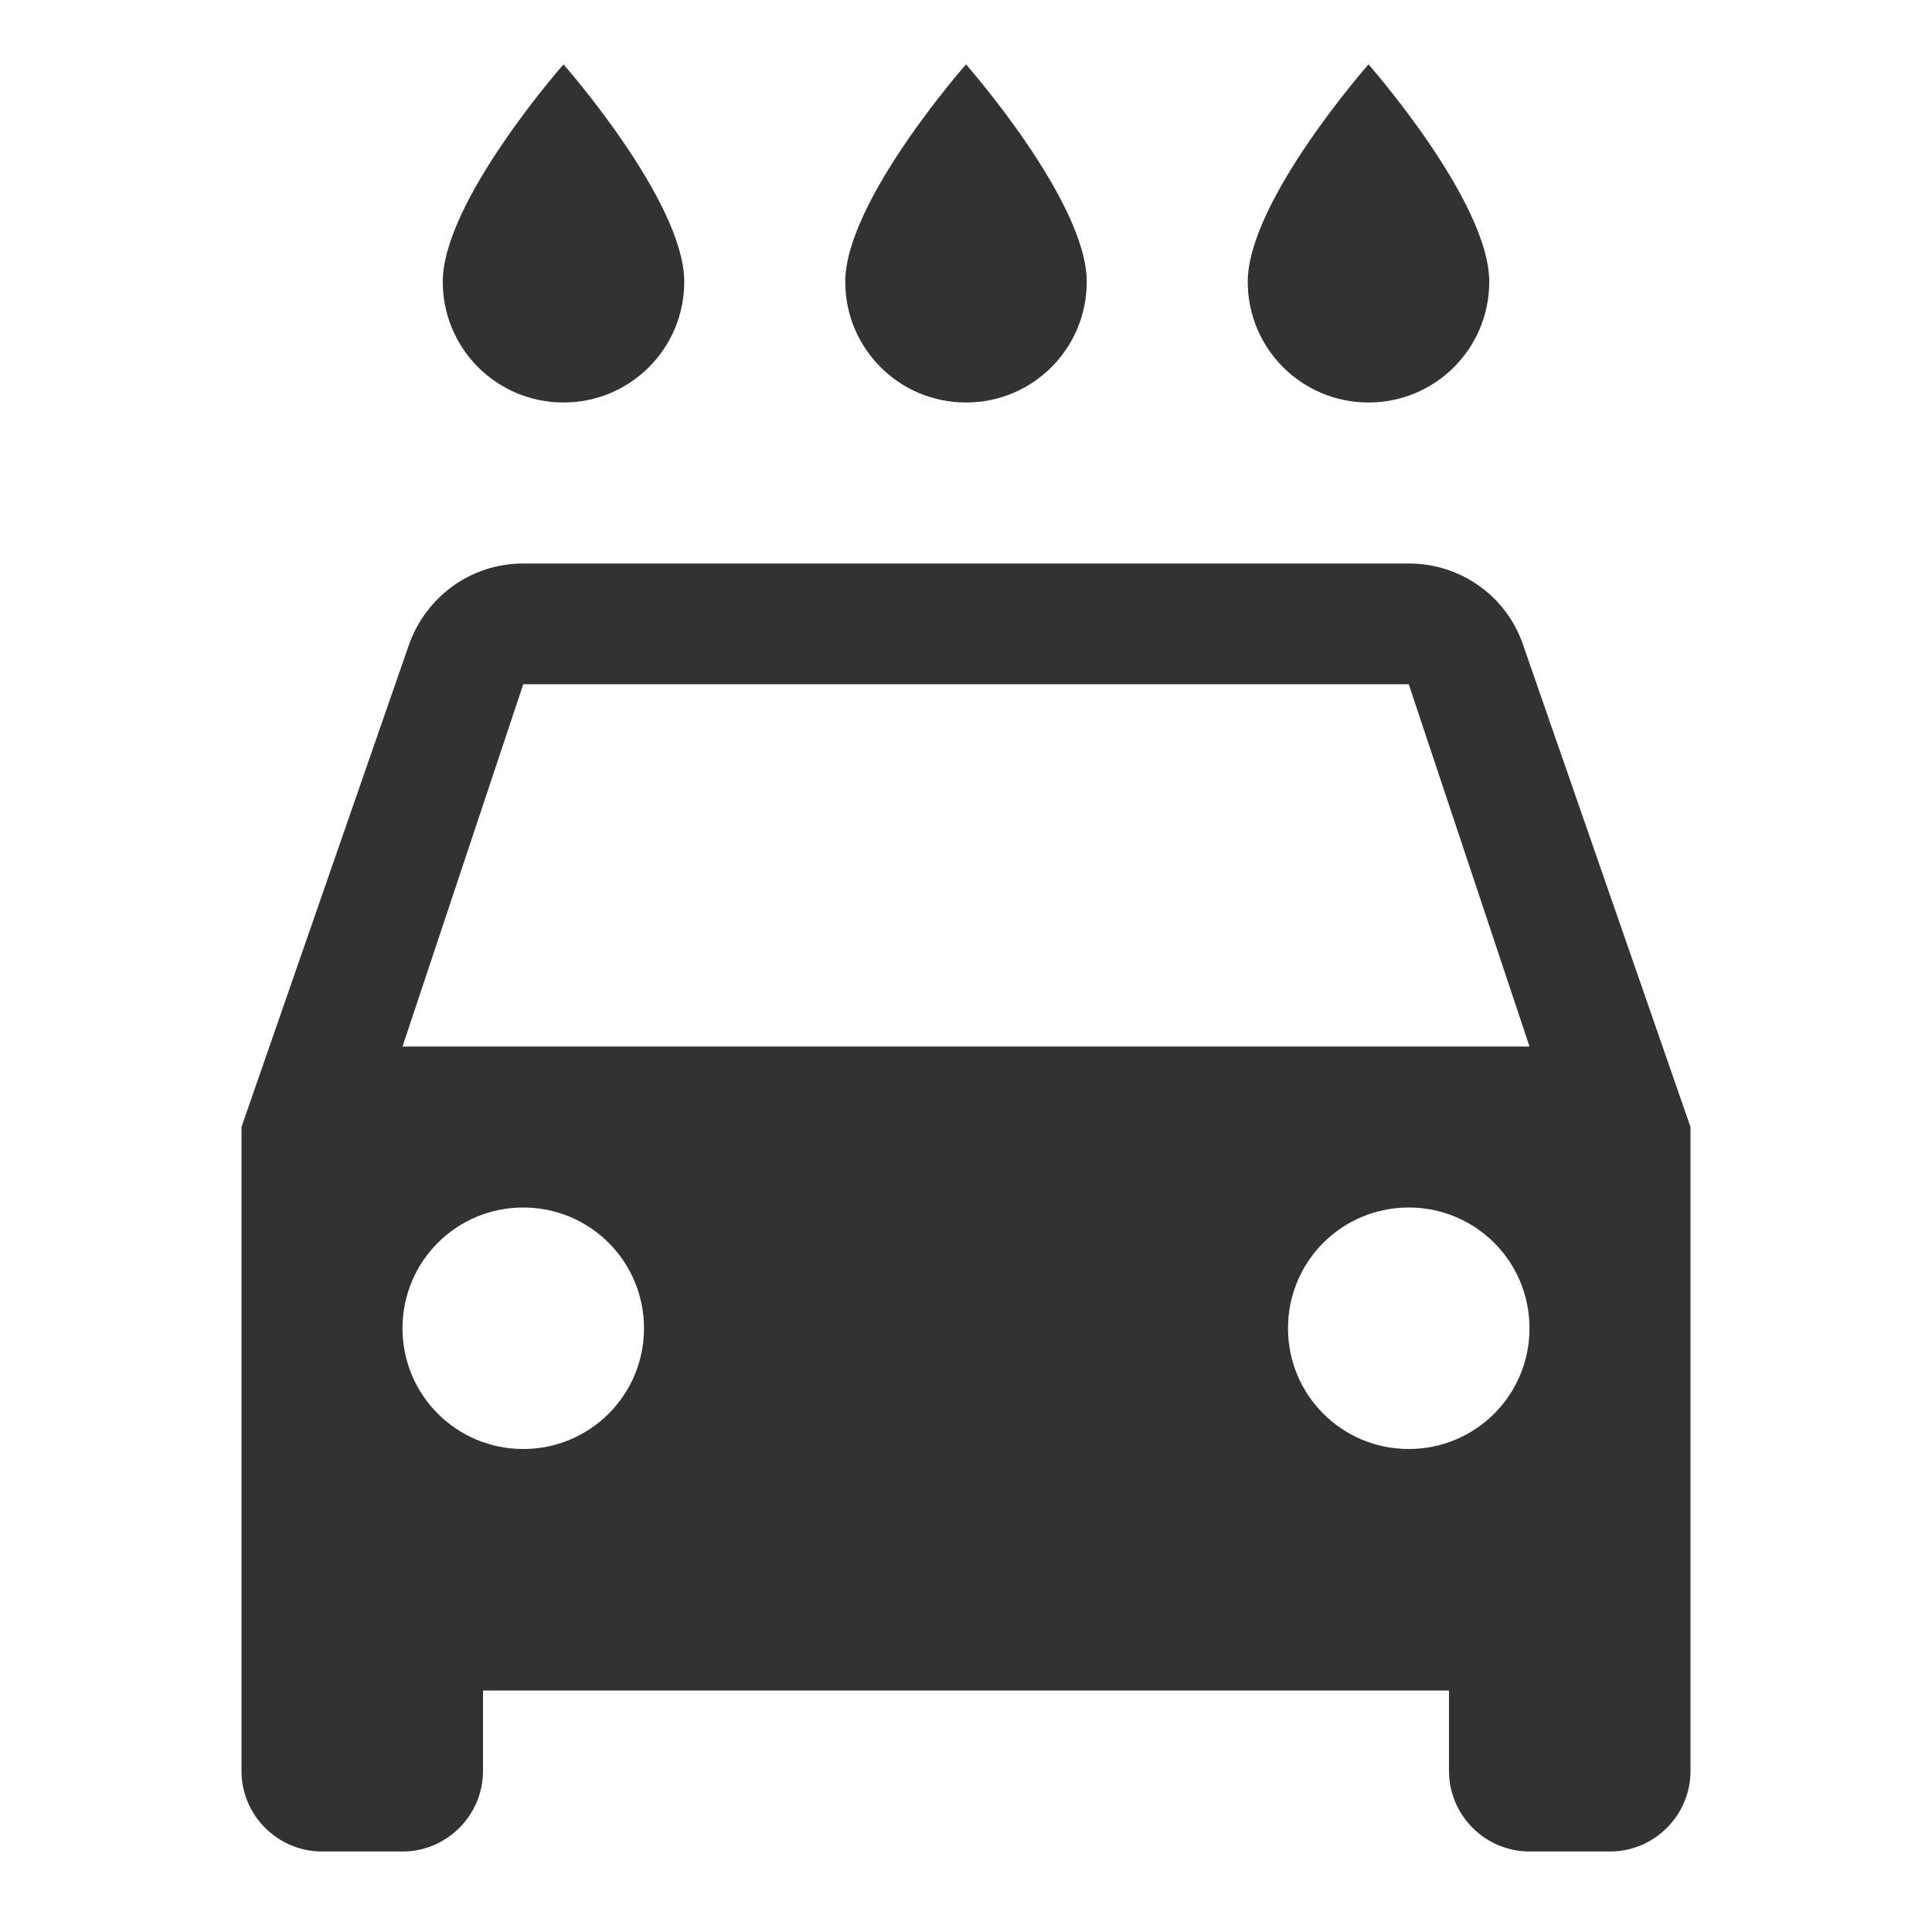 <svg width="30" height="30" viewBox="0 0 30 30" fill="none" xmlns="http://www.w3.org/2000/svg">
<path d="M21.25 6.25C22.288 6.25 23.125 5.412 23.125 4.375C23.125 3.125 21.25 1 21.25 1C21.25 1 19.375 3.125 19.375 4.375C19.375 5.412 20.212 6.25 21.25 6.25ZM15 6.25C16.038 6.25 16.875 5.412 16.875 4.375C16.875 3.125 15 1 15 1C15 1 13.125 3.125 13.125 4.375C13.125 5.412 13.963 6.25 15 6.25ZM8.75 6.25C9.787 6.25 10.625 5.412 10.625 4.375C10.625 3.125 8.75 1 8.75 1C8.75 1 6.875 3.125 6.875 4.375C6.875 5.412 7.713 6.25 8.75 6.25ZM23.65 10.012C23.4 9.275 22.7 8.75 21.875 8.75H8.125C7.3 8.75 6.612 9.275 6.35 10.012L3.75 17.5V27.5C3.75 28.188 4.312 28.75 5 28.75H6.25C6.938 28.75 7.5 28.188 7.5 27.5V26.25H22.5V27.5C22.5 28.188 23.062 28.75 23.75 28.75H25C25.688 28.75 26.25 28.188 26.25 27.5V17.5L23.65 10.012ZM8.125 22.5C7.088 22.5 6.25 21.663 6.25 20.625C6.25 19.587 7.088 18.75 8.125 18.75C9.162 18.75 10 19.587 10 20.625C10 21.663 9.162 22.5 8.125 22.5ZM21.875 22.5C20.837 22.5 20 21.663 20 20.625C20 19.587 20.837 18.75 21.875 18.75C22.913 18.75 23.75 19.587 23.75 20.625C23.75 21.663 22.913 22.5 21.875 22.5ZM6.25 16.25L8.125 10.625H21.875L23.75 16.25H6.25Z" fill="#323232"/>
</svg>
